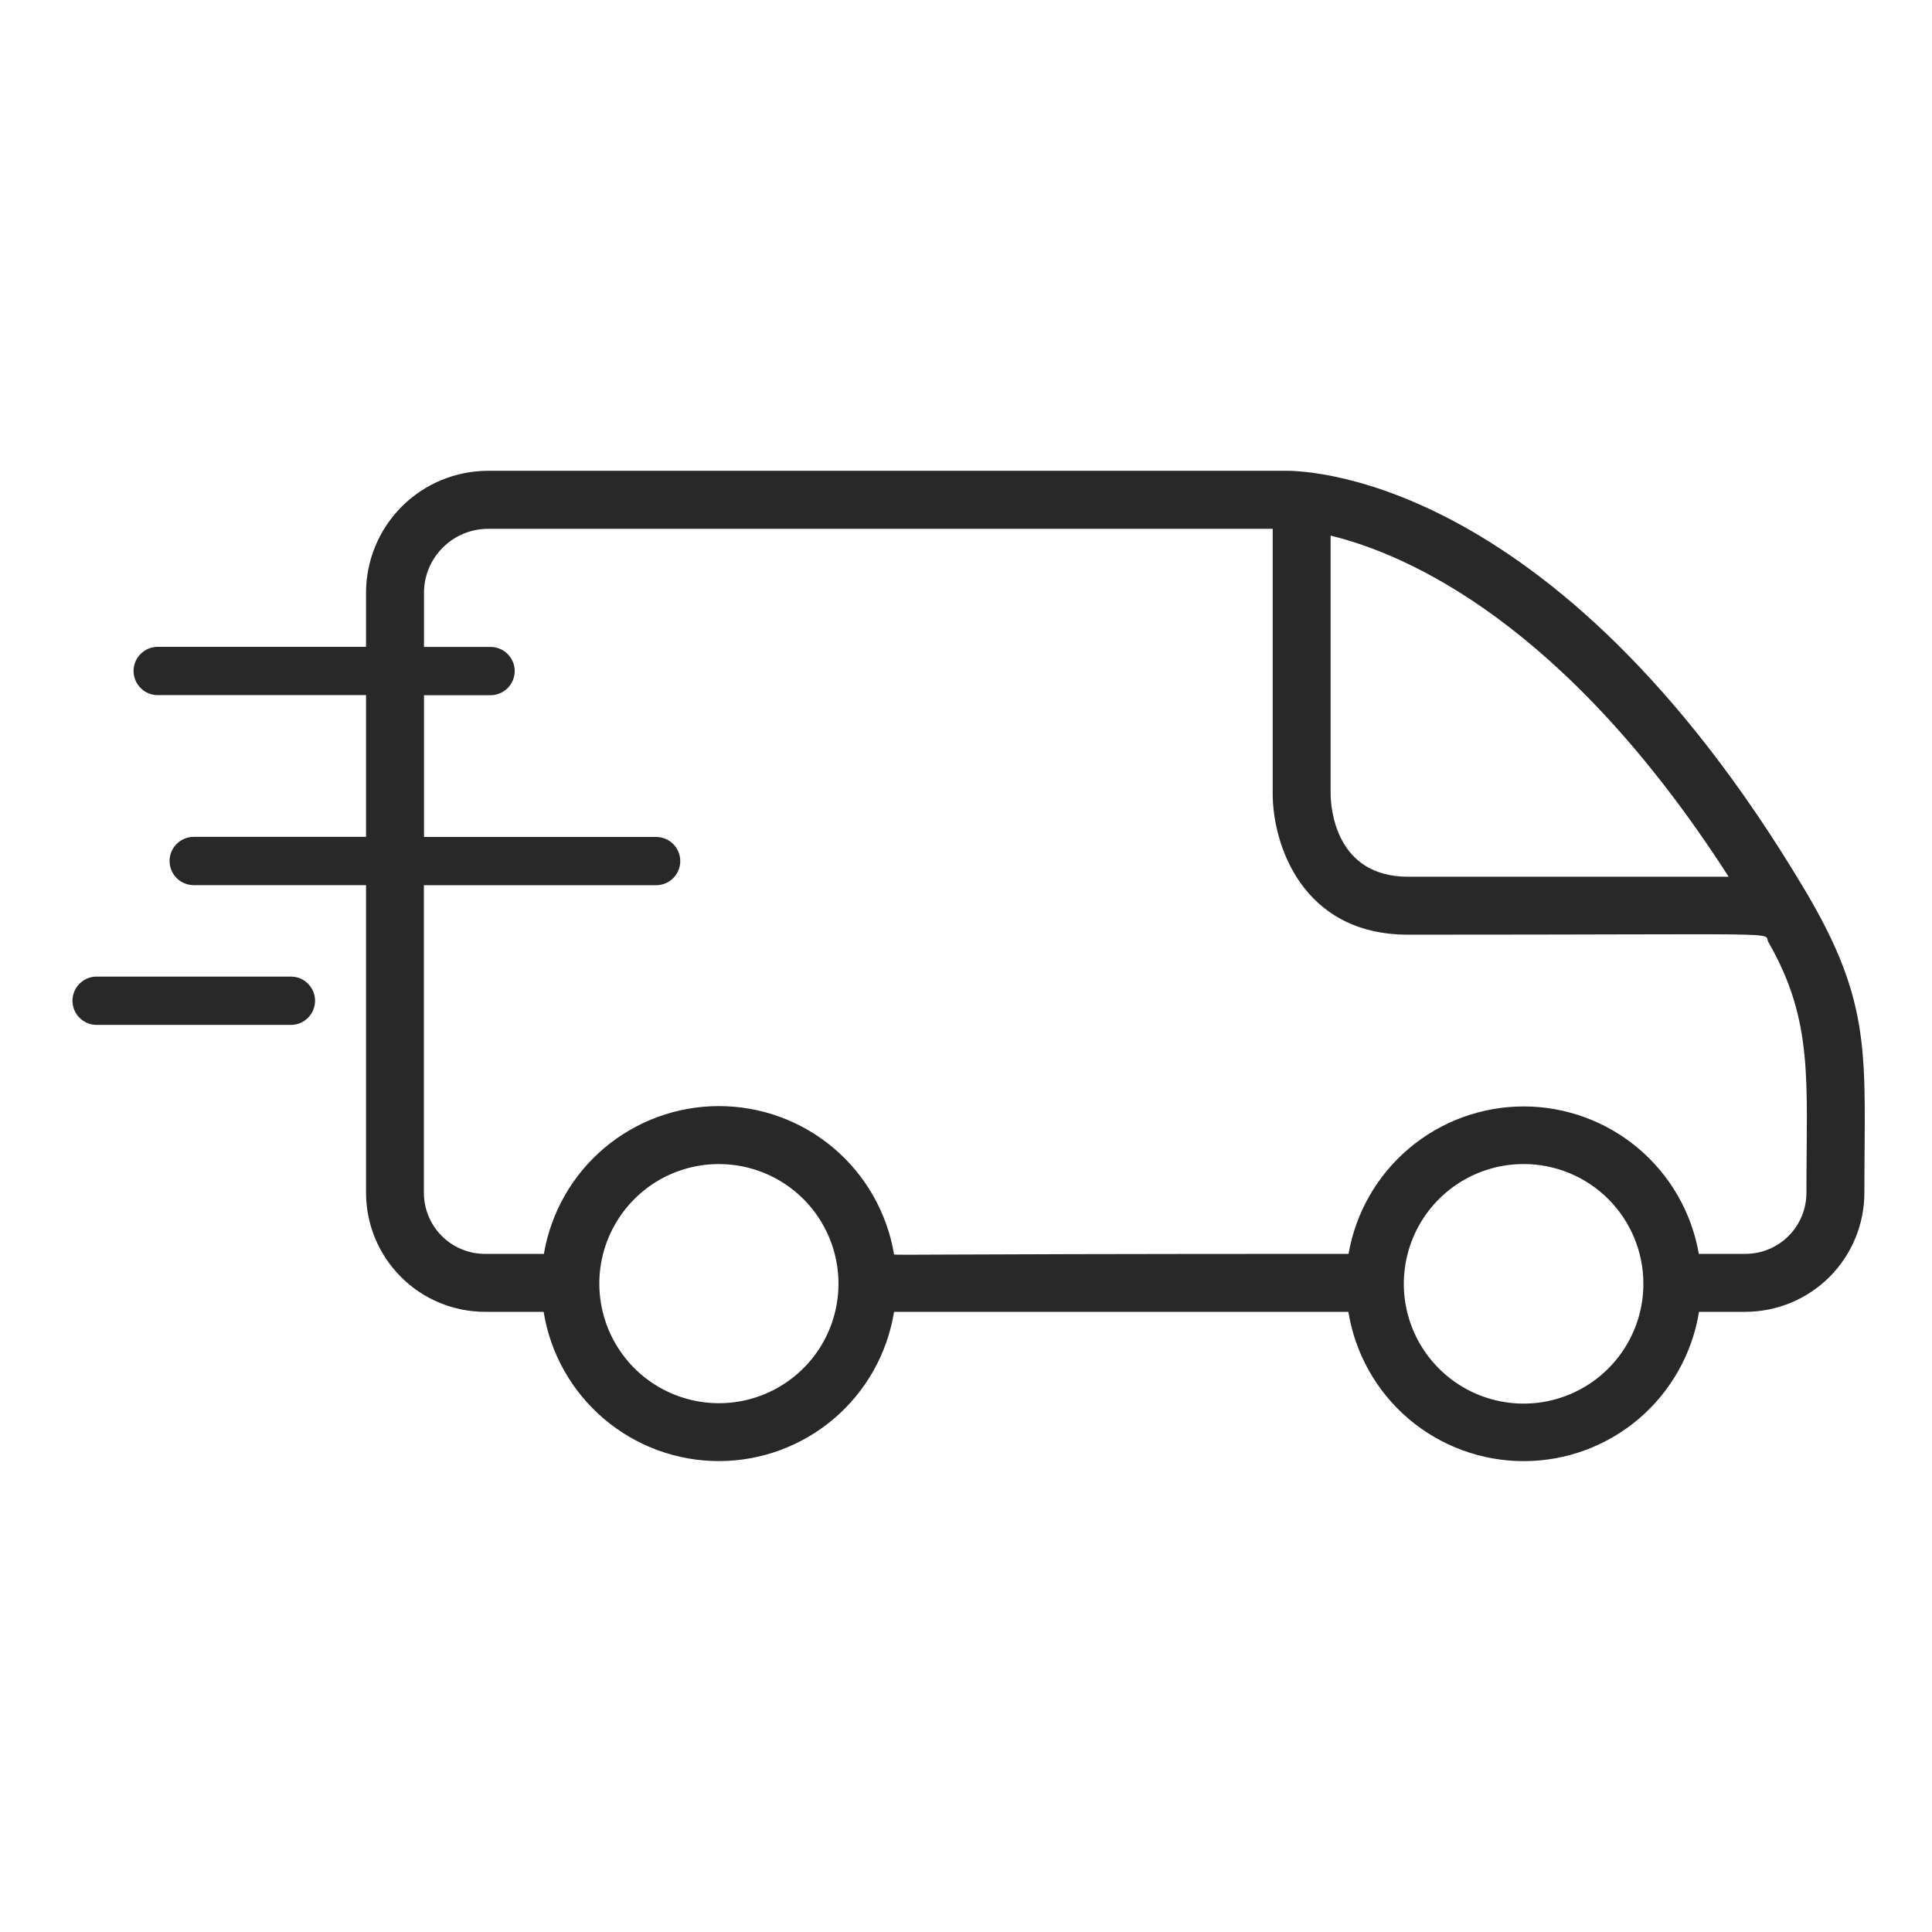 <svg width="39" height="39" viewBox="0 0 39 39" fill="none" xmlns="http://www.w3.org/2000/svg">
<path d="M36.42 17.943C31.306 9.367 26.1 9.497 25.9 9.504H9.851C9.198 9.504 8.572 9.764 8.111 10.225C7.649 10.687 7.389 11.313 7.389 11.965V13.057H3.184C3.055 13.057 2.931 13.109 2.839 13.2C2.748 13.291 2.696 13.415 2.696 13.545C2.696 13.674 2.748 13.798 2.839 13.889C2.931 13.981 3.055 14.032 3.184 14.032H7.389V16.893H3.911C3.782 16.893 3.658 16.944 3.566 17.036C3.475 17.127 3.423 17.251 3.423 17.38C3.423 17.51 3.475 17.634 3.566 17.725C3.658 17.817 3.782 17.868 3.911 17.868H7.389V24.08C7.39 24.716 7.643 25.326 8.093 25.776C8.543 26.227 9.153 26.48 9.789 26.481H10.974C11.109 27.322 11.54 28.086 12.188 28.638C12.836 29.19 13.659 29.494 14.511 29.494C15.362 29.494 16.186 29.19 16.834 28.638C17.482 28.086 17.912 27.322 18.048 26.481H27.219C27.354 27.322 27.785 28.087 28.433 28.64C29.082 29.192 29.906 29.495 30.758 29.495C31.61 29.495 32.434 29.192 33.082 28.64C33.73 28.087 34.161 27.322 34.297 26.481H35.233C35.87 26.48 36.48 26.227 36.931 25.777C37.381 25.326 37.634 24.716 37.635 24.079C37.635 21.309 37.819 20.284 36.42 17.943ZM34.895 17.698H28.426C26.953 17.698 26.864 16.304 26.86 16.027V10.812C28.394 11.185 31.599 12.569 34.895 17.698ZM16.926 25.912C16.926 26.389 16.785 26.856 16.52 27.253C16.254 27.65 15.877 27.959 15.436 28.142C14.995 28.325 14.51 28.372 14.041 28.279C13.573 28.186 13.143 27.956 12.805 27.619C12.468 27.281 12.238 26.851 12.145 26.383C12.051 25.914 12.099 25.429 12.282 24.988C12.465 24.547 12.774 24.17 13.171 23.904C13.568 23.639 14.035 23.498 14.512 23.498C15.152 23.498 15.766 23.753 16.219 24.205C16.671 24.658 16.926 25.272 16.926 25.912ZM33.174 25.912C33.175 26.39 33.033 26.858 32.768 27.256C32.502 27.655 32.125 27.965 31.683 28.149C31.241 28.332 30.754 28.381 30.285 28.287C29.816 28.194 29.384 27.964 29.046 27.625C28.708 27.287 28.477 26.856 28.384 26.386C28.291 25.917 28.339 25.43 28.523 24.988C28.706 24.546 29.017 24.169 29.415 23.903C29.813 23.638 30.281 23.497 30.76 23.498C31.4 23.498 32.014 23.753 32.466 24.205C32.919 24.658 33.173 25.272 33.174 25.912ZM36.465 24.079C36.465 24.405 36.335 24.719 36.104 24.95C35.873 25.181 35.56 25.311 35.233 25.311H34.293C34.149 24.478 33.715 23.723 33.068 23.178C32.421 22.634 31.603 22.335 30.758 22.335C29.912 22.335 29.094 22.634 28.447 23.178C27.8 23.723 27.367 24.478 27.222 25.311C17.544 25.311 18.057 25.35 18.046 25.311C17.904 24.477 17.471 23.719 16.825 23.173C16.178 22.627 15.359 22.328 14.512 22.328C13.666 22.328 12.847 22.627 12.2 23.173C11.553 23.719 11.121 24.477 10.979 25.311H9.789C9.463 25.311 9.149 25.181 8.918 24.95C8.687 24.719 8.557 24.405 8.557 24.079V17.869H13.245C13.374 17.869 13.498 17.818 13.589 17.727C13.681 17.635 13.732 17.511 13.732 17.382C13.732 17.253 13.681 17.129 13.589 17.037C13.498 16.946 13.374 16.895 13.245 16.895H8.559V14.034H9.902C10.031 14.034 10.155 13.982 10.247 13.891C10.338 13.8 10.39 13.676 10.39 13.546C10.39 13.417 10.338 13.293 10.247 13.202C10.155 13.11 10.031 13.059 9.902 13.059H8.559V11.967C8.559 11.624 8.695 11.296 8.938 11.054C9.18 10.812 9.508 10.675 9.851 10.675H25.691V16.027C25.691 17.009 26.262 18.868 28.426 18.868C36.375 18.868 35.575 18.805 35.697 19.017C36.616 20.619 36.465 21.813 36.465 24.08V24.079ZM1.95 20.689C1.821 20.689 1.697 20.637 1.606 20.546C1.514 20.455 1.463 20.331 1.463 20.201C1.463 20.072 1.514 19.948 1.606 19.857C1.697 19.765 1.821 19.714 1.95 19.714H5.872C6.002 19.714 6.126 19.765 6.217 19.857C6.308 19.948 6.36 20.072 6.36 20.201C6.36 20.331 6.308 20.455 6.217 20.546C6.126 20.637 6.002 20.689 5.872 20.689H1.95Z" fill="#282828"/>
</svg>
